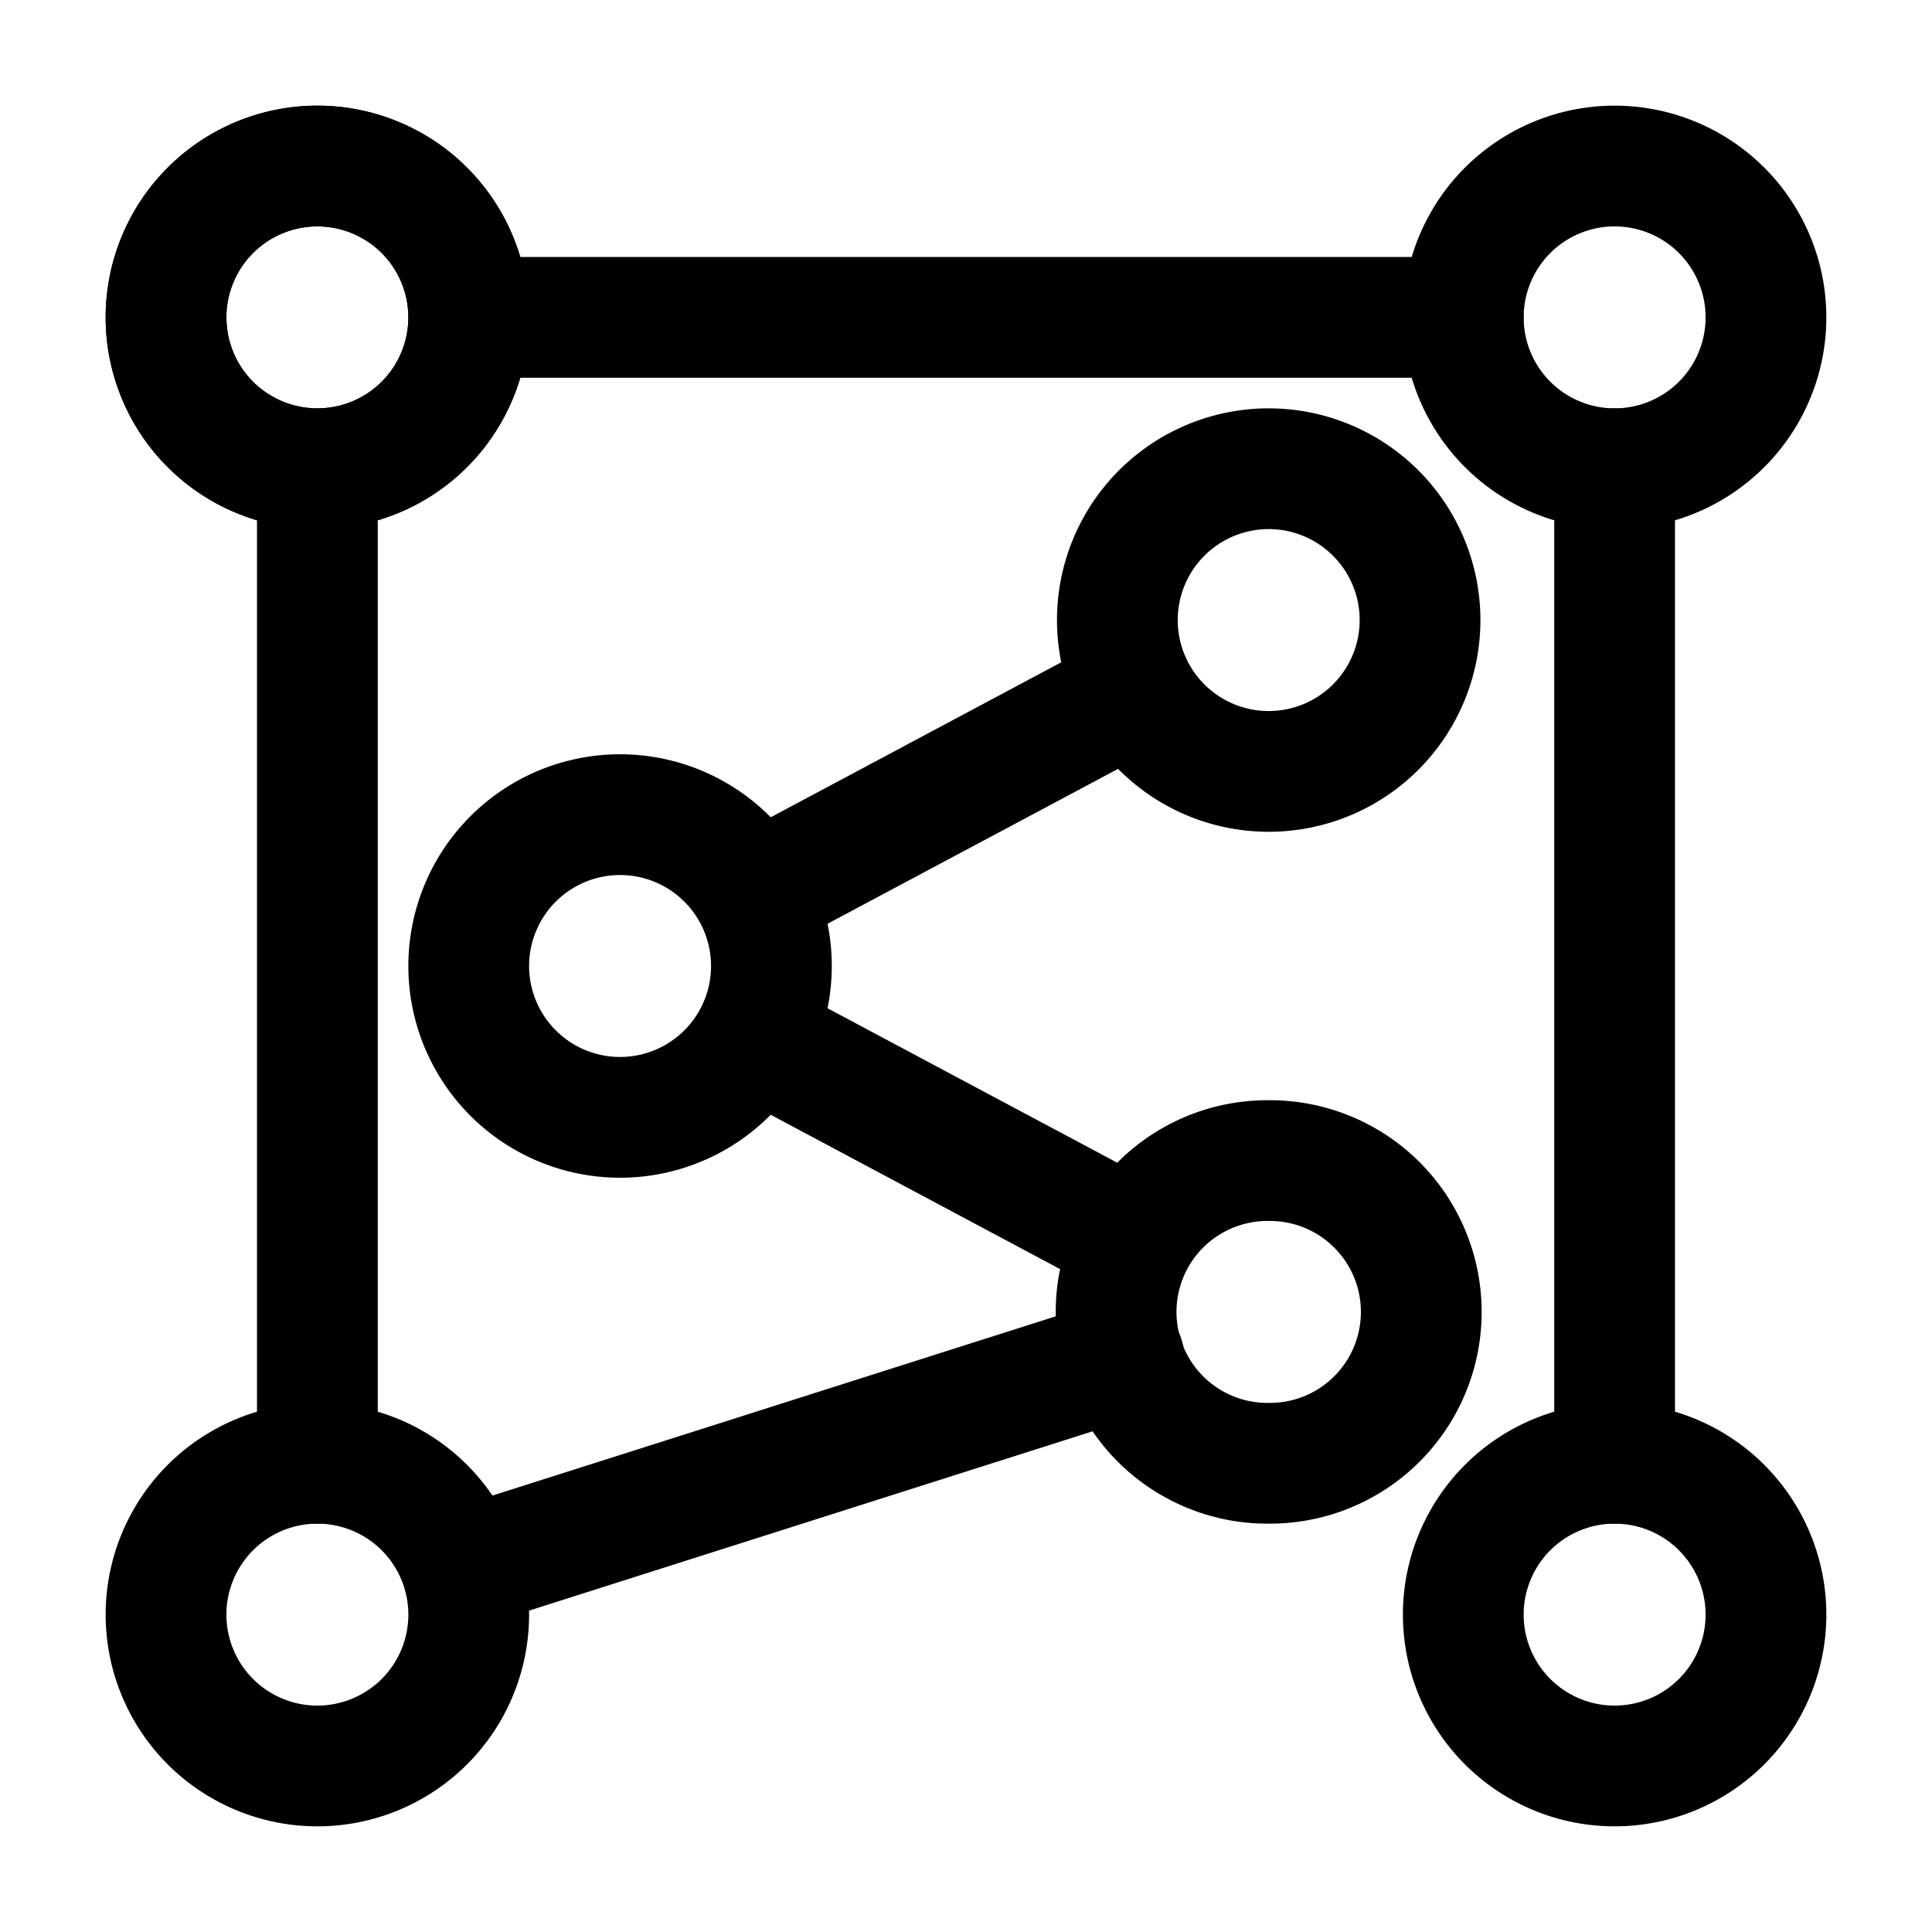 <svg xmlns="http://www.w3.org/2000/svg" viewBox="0 0 192 192"><path fill="none" stroke="#000" stroke-linecap="round" stroke-linejoin="round" stroke-width="12" d="M160.459 145.419V46.581m-15.04-15.04H46.581m-15.04 15.04v98.838m14.546 10.412 65.62-20.88m.782-11.822-37.43-19.961m-.02-14.323 37.567-20.034M31.541 16.5a15.05 15.05 0 0 0-10.636 4.405A15.05 15.05 0 0 0 16.5 31.541c0 3.987 1.586 7.815 4.405 10.635a15.05 15.05 0 0 0 10.636 4.405c3.987 0 7.815-1.586 10.635-4.405a15.049 15.049 0 0 0 4.405-10.635 15.05 15.05 0 0 0-4.405-10.636A15.049 15.049 0 0 0 31.541 16.5Z"/><path fill="none" stroke="#000" stroke-linecap="round" stroke-linejoin="round" stroke-width="12" d="M31.541 16.5a15.05 15.05 0 0 0-10.636 4.405A15.05 15.05 0 0 0 16.5 31.541c0 3.987 1.586 7.815 4.405 10.635a15.05 15.05 0 0 0 10.636 4.405c3.987 0 7.815-1.586 10.635-4.405a15.049 15.049 0 0 0 4.405-10.635 15.05 15.05 0 0 0-4.405-10.636A15.049 15.049 0 0 0 31.541 16.5Zm0 128.919a15.05 15.05 0 0 0-10.636 4.405 15.049 15.049 0 0 0-4.405 10.635 15.05 15.05 0 0 0 4.405 10.636 15.05 15.05 0 0 0 10.636 4.405c3.987 0 7.815-1.586 10.635-4.405a15.05 15.05 0 0 0 4.405-10.636c0-3.987-1.586-7.815-4.405-10.635a15.049 15.049 0 0 0-10.635-4.405Zm128.918 0a15.049 15.049 0 0 0-10.635 4.405 15.049 15.049 0 0 0-4.405 10.635 15.05 15.05 0 0 0 4.405 10.636 15.049 15.049 0 0 0 10.635 4.405 15.05 15.05 0 0 0 10.636-4.405 15.05 15.05 0 0 0 4.405-10.636c0-3.987-1.586-7.815-4.405-10.635a15.05 15.05 0 0 0-10.636-4.405Zm0-128.919a15.049 15.049 0 0 0-10.635 4.405 15.05 15.05 0 0 0-4.405 10.636c0 3.987 1.586 7.815 4.405 10.635a15.049 15.049 0 0 0 10.635 4.405 15.05 15.05 0 0 0 10.636-4.405 15.049 15.049 0 0 0 4.405-10.635 15.05 15.05 0 0 0-4.405-10.636 15.05 15.05 0 0 0-10.636-4.405ZM61.622 80.959a15.046 15.046 0 0 0-10.636 4.406A15.047 15.047 0 0 0 46.581 96c0 3.987 1.586 7.816 4.405 10.635a15.046 15.046 0 0 0 10.636 4.406c3.987 0 7.815-1.586 10.635-4.406A15.047 15.047 0 0 0 76.662 96c0-3.987-1.586-7.816-4.405-10.635a15.046 15.046 0 0 0-10.635-4.406Zm64.459 34.379a15.041 15.041 0 1 0 0 30.081 15.041 15.041 0 1 0 0-30.081Zm0-68.757a15.047 15.047 0 0 0-10.635 4.405 15.045 15.045 0 0 0 0 21.271 15.047 15.047 0 0 0 10.635 4.405 15.045 15.045 0 0 0 15.041-15.04 15.045 15.045 0 0 0-15.041-15.041Z"/></svg>